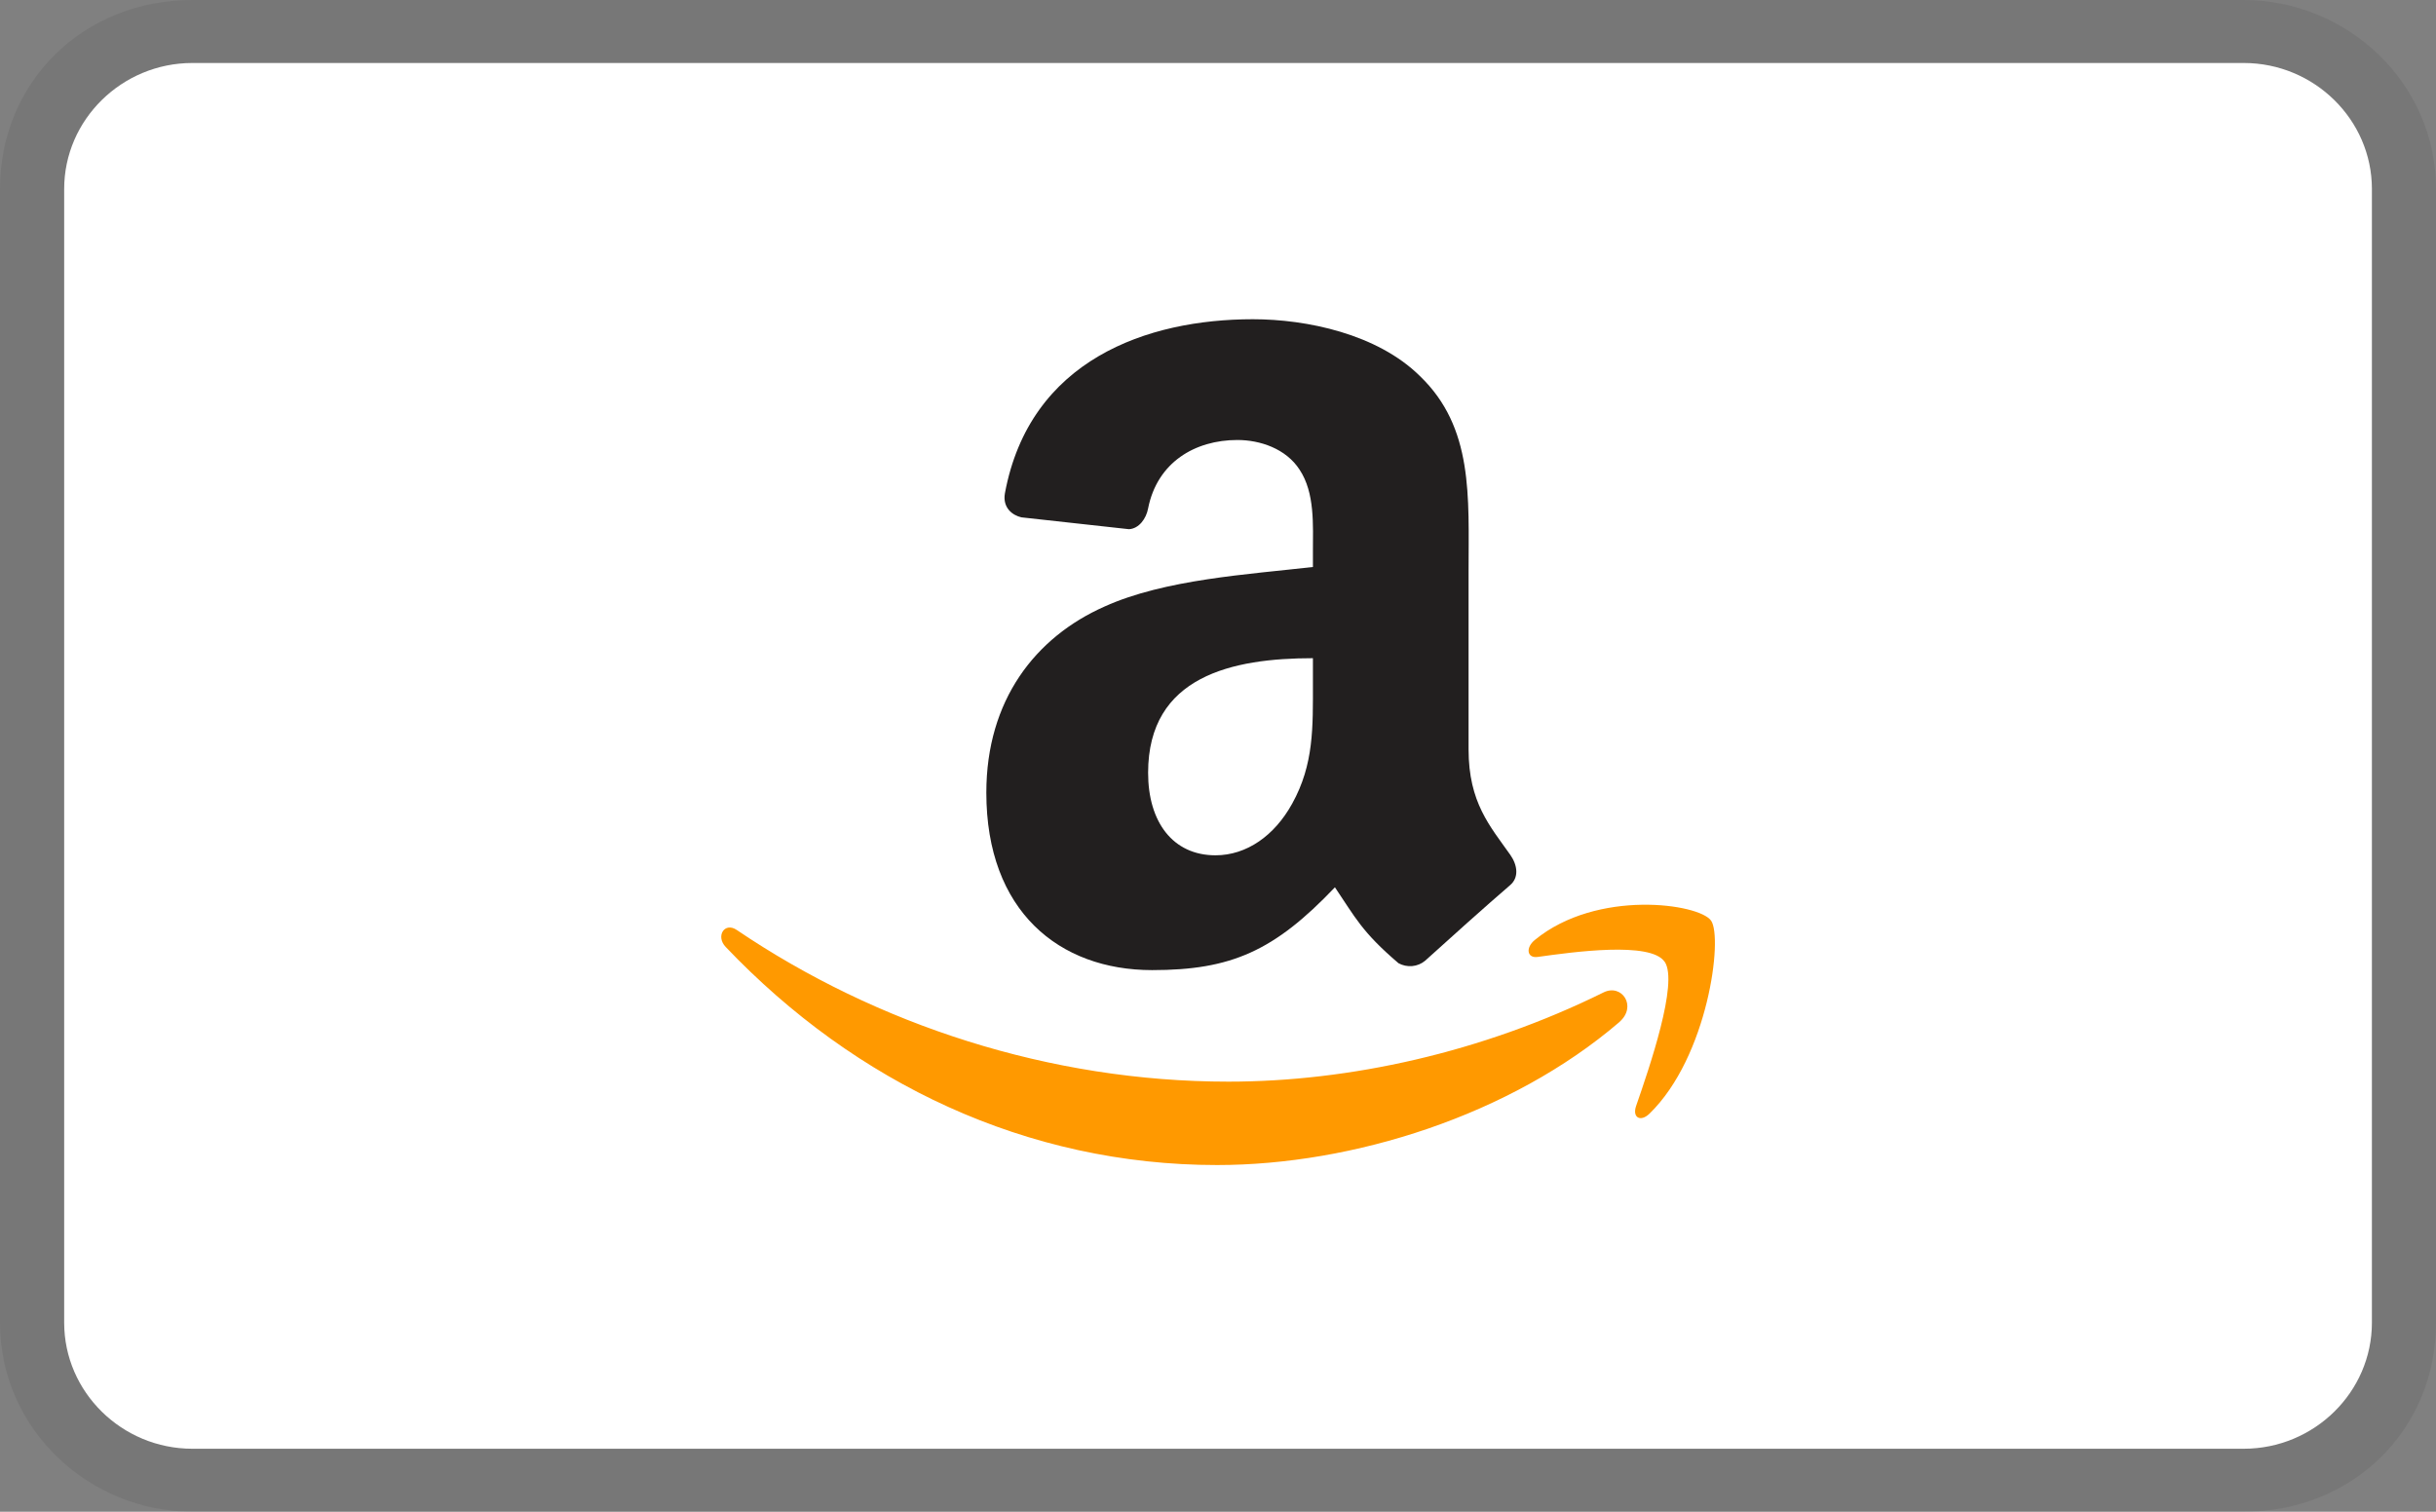 <svg width="29" height="18" viewBox="0 0 29 18" fill="none" xmlns="http://www.w3.org/2000/svg">
<rect x="0" y="0" width="29" height="18" fill="#808080" stroke="none"/>
<path opacity="0.07" d="M26.71 0H2.289C0.992 0 0 0.975 0 2.25V15.75C0 17.025 1.068 18 2.289 18H26.71C28.008 18 29 17.025 29 15.75V2.25C29 0.975 27.932 0 26.71 0Z" fill="black"/>
<path d="M26.711 0.75C27.55 0.75 28.237 1.425 28.237 2.25V15.749C28.237 16.575 27.55 17.25 26.711 17.25H2.29C1.451 17.25 0.764 16.575 0.764 15.749V2.25C0.764 1.425 1.451 0.75 2.29 0.75H26.711Z" fill="white"/>
<path d="M19.278 12.17C17.983 13.28 16.106 13.872 14.489 13.872C12.223 13.872 10.182 12.897 8.639 11.275C8.517 11.148 8.625 10.974 8.771 11.073C10.437 12.201 12.497 12.879 14.624 12.879C16.059 12.879 17.639 12.534 19.089 11.817C19.308 11.708 19.493 11.983 19.278 12.169V12.17ZM19.817 11.452C19.652 11.206 18.722 11.336 18.306 11.394C18.178 11.412 18.159 11.283 18.273 11.191C19.013 10.584 20.228 10.759 20.37 10.962C20.513 11.166 20.334 12.582 19.637 13.26C19.531 13.363 19.43 13.308 19.477 13.17C19.634 12.717 19.984 11.7 19.818 11.452H19.817Z" fill="#FF9900"/>
<path d="M16.649 11.469C16.211 11.095 16.133 10.921 15.892 10.565C15.169 11.324 14.657 11.551 13.716 11.551C12.608 11.551 11.742 10.848 11.742 9.438C11.742 8.338 12.324 7.588 13.149 7.222C13.867 6.897 14.867 6.839 15.63 6.751V6.574C15.63 6.252 15.655 5.869 15.471 5.592C15.309 5.342 15.001 5.239 14.731 5.239C14.227 5.239 13.777 5.504 13.668 6.053C13.646 6.175 13.559 6.295 13.44 6.301L12.16 6.16C12.053 6.136 11.934 6.046 11.963 5.875C12.258 4.282 13.66 3.801 14.915 3.801C15.556 3.801 16.395 3.976 16.902 4.476C17.544 5.091 17.483 5.914 17.483 6.808V8.922C17.483 9.557 17.739 9.837 17.98 10.179C18.066 10.302 18.085 10.449 17.977 10.54C17.708 10.771 17.229 11.2 16.965 11.44C16.922 11.476 16.868 11.498 16.812 11.503C16.755 11.508 16.699 11.496 16.649 11.469ZM15.383 9.569C15.643 9.1 15.63 8.659 15.63 8.131V7.837C14.676 7.837 13.668 8.047 13.668 9.202C13.668 9.788 13.963 10.184 14.47 10.184C14.841 10.184 15.173 9.95 15.383 9.569Z" fill="#221F1F"/>
</svg>
